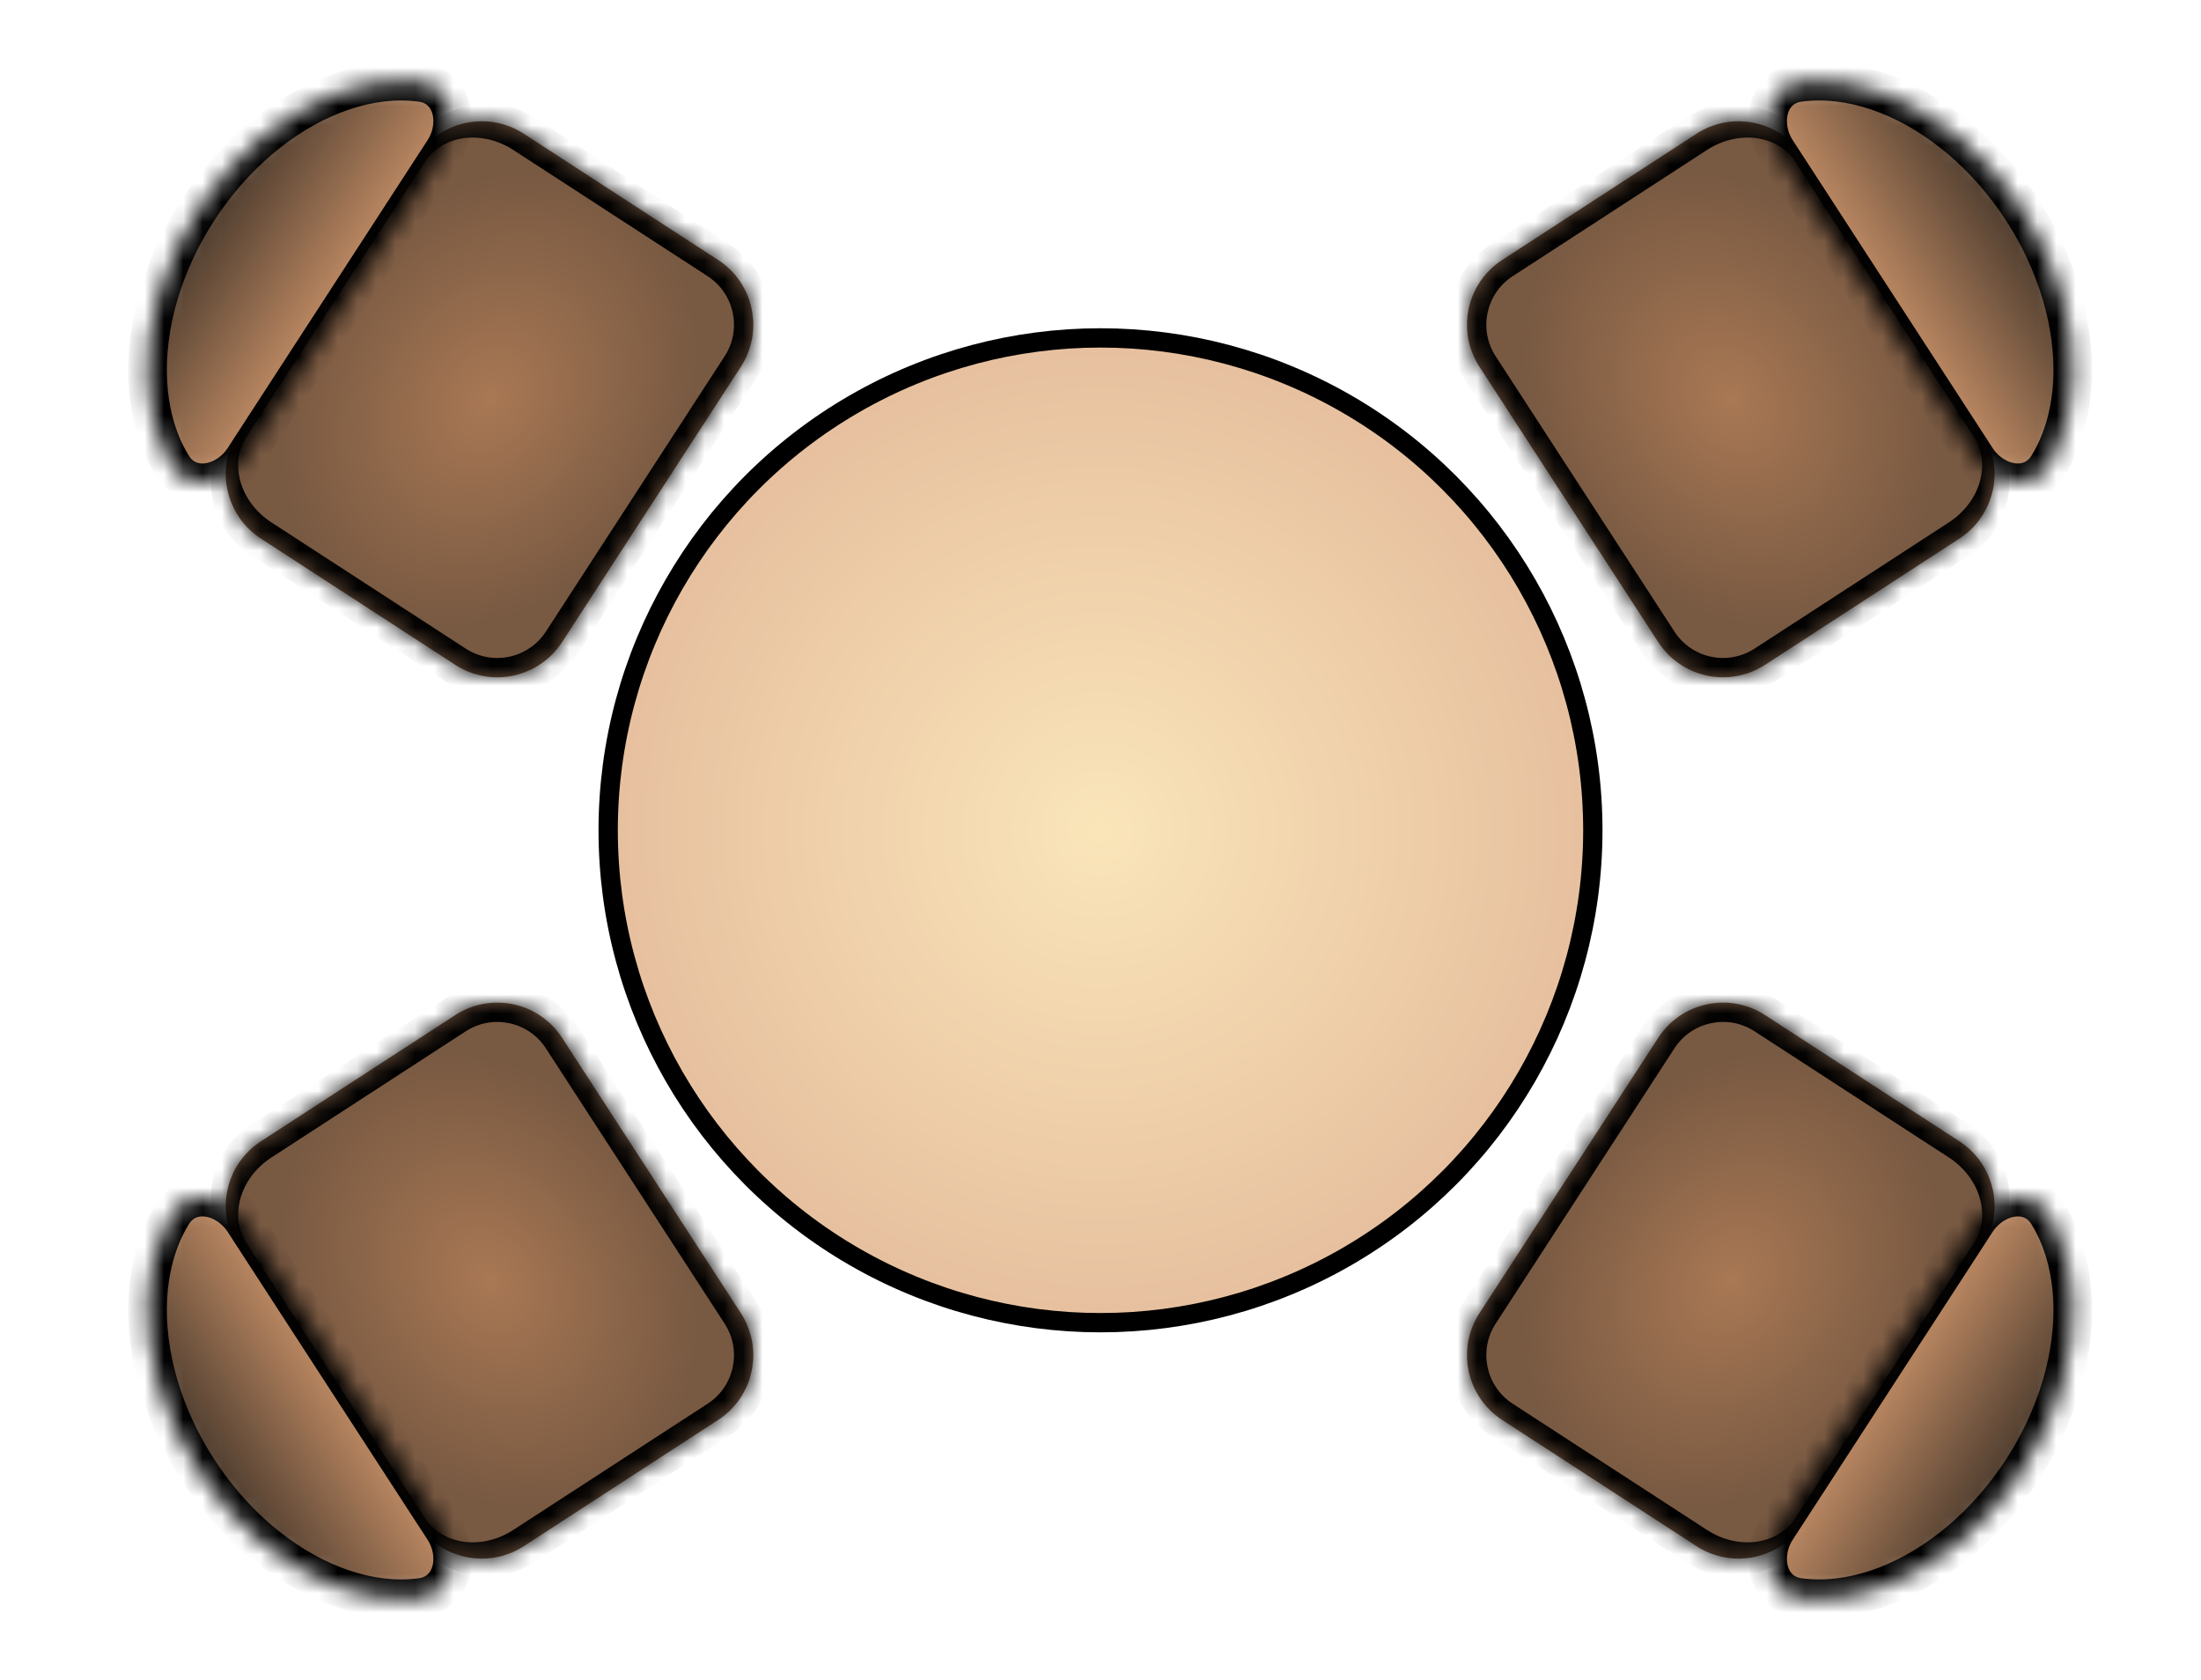 <svg width="114" height="87" viewBox="0 0 114 87" fill="none" xmlns="http://www.w3.org/2000/svg">
<mask id="path-1-inside-1_2_368" fill="white">
<path d="M38.371 68.004C39.574 69.856 39.047 72.334 37.195 73.537L27.131 80.073C25.278 81.276 22.801 80.749 21.597 78.897L12.338 64.639C11.135 62.786 11.662 60.309 13.515 59.106L23.579 52.57C25.431 51.367 27.909 51.894 29.112 53.746L38.371 68.004Z"/>
</mask>
<path d="M38.371 68.004C39.574 69.856 39.047 72.334 37.195 73.537L27.131 80.073C25.278 81.276 22.801 80.749 21.597 78.897L12.338 64.639C11.135 62.786 11.662 60.309 13.515 59.106L23.579 52.57C25.431 51.367 27.909 51.894 29.112 53.746L38.371 68.004Z" fill="url(#paint0_radial_2_368)"/>
<path d="M39.209 67.459C40.714 69.775 40.055 72.872 37.739 74.376L27.675 80.911C25.591 82.265 22.804 81.672 21.45 79.588L22.017 78.624C22.919 80.014 24.965 80.287 26.586 79.234L36.65 72.698C38.04 71.796 38.434 69.938 37.532 68.548L39.209 67.459ZM11.647 64.492C10.293 62.408 10.886 59.621 12.97 58.267L23.034 51.731C25.35 50.227 28.447 50.886 29.951 53.202L28.273 54.291C27.371 52.901 25.513 52.507 24.123 53.409L14.059 59.944C12.438 60.997 11.855 62.977 12.758 64.367L11.647 64.492ZM23.034 51.731C25.35 50.227 28.447 50.886 29.951 53.202L39.209 67.459C40.714 69.775 40.055 72.872 37.739 74.376L36.65 72.698C38.04 71.796 38.434 69.938 37.532 68.548L28.273 54.291C27.371 52.901 25.513 52.507 24.123 53.409L23.034 51.731ZM27.675 80.911C25.591 82.265 22.804 81.672 21.45 79.588L11.647 64.492C10.293 62.408 10.886 59.621 12.97 58.267L14.059 59.944C12.438 60.997 11.855 62.977 12.758 64.367L22.017 78.624C22.919 80.014 24.965 80.287 26.586 79.234L27.675 80.911Z" fill="black" mask="url(#path-1-inside-1_2_368)"/>
<mask id="path-3-inside-2_2_368" fill="white">
<path d="M12.633 63.256C11.73 61.866 9.8 61.469 8.93 62.878C8.823 63.051 8.723 63.229 8.628 63.414C8.055 64.535 7.724 65.848 7.655 67.276C7.587 68.705 7.781 70.222 8.228 71.74C8.675 73.258 9.365 74.748 10.259 76.125C11.153 77.502 12.233 78.738 13.438 79.764C14.644 80.789 15.95 81.584 17.283 82.102C18.616 82.621 19.95 82.852 21.208 82.784C21.415 82.773 21.619 82.754 21.82 82.727C23.462 82.505 23.883 80.58 22.981 79.191L17.807 71.223L12.633 63.256Z"/>
</mask>
<path d="M12.633 63.256C11.73 61.866 9.8 61.469 8.93 62.878C8.823 63.051 8.723 63.229 8.628 63.414C8.055 64.535 7.724 65.848 7.655 67.276C7.587 68.705 7.781 70.222 8.228 71.74C8.675 73.258 9.365 74.748 10.259 76.125C11.153 77.502 12.233 78.738 13.438 79.764C14.644 80.789 15.95 81.584 17.283 82.102C18.616 82.621 19.95 82.852 21.208 82.784C21.415 82.773 21.619 82.754 21.82 82.727C23.462 82.505 23.883 80.58 22.981 79.191L17.807 71.223L12.633 63.256Z" fill="url(#paint1_linear_2_368)" stroke="black" stroke-width="2" mask="url(#path-3-inside-2_2_368)"/>
<mask id="path-4-inside-3_2_368" fill="white">
<path d="M85.888 53.746C87.091 51.894 89.569 51.367 91.421 52.57L101.485 59.106C103.338 60.309 103.865 62.786 102.661 64.639L93.403 78.897C92.199 80.749 89.722 81.276 87.869 80.073L77.805 73.537C75.953 72.334 75.426 69.856 76.629 68.004L85.888 53.746Z"/>
</mask>
<path d="M85.888 53.746C87.091 51.894 89.569 51.367 91.421 52.57L101.485 59.106C103.338 60.309 103.865 62.786 102.661 64.639L93.403 78.897C92.199 80.749 89.722 81.276 87.869 80.073L77.805 73.537C75.953 72.334 75.426 69.856 76.629 68.004L85.888 53.746Z" fill="url(#paint2_radial_2_368)"/>
<path d="M85.049 53.202C86.553 50.886 89.65 50.227 91.966 51.731L102.03 58.267C104.114 59.621 104.707 62.408 103.353 64.492L102.242 64.367C103.145 62.977 102.562 60.997 100.941 59.944L90.877 53.409C89.487 52.506 87.629 52.901 86.727 54.291L85.049 53.202ZM93.55 79.588C92.196 81.672 89.409 82.265 87.325 80.911L77.261 74.376C74.945 72.872 74.287 69.775 75.79 67.459L77.468 68.548C76.566 69.938 76.96 71.796 78.35 72.698L88.414 79.234C90.035 80.287 92.081 80.014 92.983 78.624L93.55 79.588ZM77.261 74.376C74.945 72.872 74.287 69.775 75.79 67.459L85.049 53.202C86.553 50.886 89.65 50.227 91.966 51.731L90.877 53.409C89.487 52.506 87.629 52.901 86.727 54.291L77.468 68.548C76.566 69.938 76.96 71.796 78.35 72.698L77.261 74.376ZM102.03 58.267C104.114 59.621 104.707 62.408 103.353 64.492L93.55 79.588C92.196 81.672 89.409 82.265 87.325 80.911L88.414 79.234C90.035 80.287 92.081 80.014 92.983 78.624L102.242 64.367C103.145 62.977 102.562 60.997 100.941 59.944L102.03 58.267Z" fill="black" mask="url(#path-4-inside-3_2_368)"/>
<mask id="path-6-inside-4_2_368" fill="white">
<path d="M92.019 79.191C91.117 80.58 91.538 82.505 93.18 82.727C93.381 82.754 93.585 82.773 93.792 82.784C95.05 82.852 96.384 82.621 97.717 82.102C99.05 81.584 100.356 80.789 101.562 79.764C102.767 78.738 103.847 77.502 104.741 76.125C105.635 74.748 106.325 73.258 106.772 71.74C107.219 70.222 107.413 68.705 107.345 67.276C107.276 65.848 106.945 64.535 106.372 63.414C106.277 63.229 106.177 63.051 106.07 62.878C105.2 61.469 103.27 61.866 102.367 63.256L97.193 71.223L92.019 79.191Z"/>
</mask>
<path d="M92.019 79.191C91.117 80.58 91.538 82.505 93.18 82.727C93.381 82.754 93.585 82.773 93.792 82.784C95.05 82.852 96.384 82.621 97.717 82.102C99.05 81.584 100.356 80.789 101.562 79.764C102.767 78.738 103.847 77.502 104.741 76.125C105.635 74.748 106.325 73.258 106.772 71.74C107.219 70.222 107.413 68.705 107.345 67.276C107.276 65.848 106.945 64.535 106.372 63.414C106.277 63.229 106.177 63.051 106.07 62.878C105.2 61.469 103.27 61.866 102.367 63.256L97.193 71.223L92.019 79.191Z" fill="url(#paint3_linear_2_368)" stroke="black" stroke-width="2" mask="url(#path-6-inside-4_2_368)"/>
<mask id="path-7-inside-5_2_368" fill="white">
<path d="M76.629 18.996C75.426 17.143 75.953 14.666 77.805 13.463L87.869 6.927C89.722 5.724 92.199 6.251 93.403 8.104L102.661 22.361C103.865 24.214 103.338 26.691 101.485 27.894L91.421 34.43C89.569 35.633 87.091 35.106 85.888 33.254L76.629 18.996Z"/>
</mask>
<path d="M76.629 18.996C75.426 17.143 75.953 14.666 77.805 13.463L87.869 6.927C89.722 5.724 92.199 6.251 93.403 8.104L102.661 22.361C103.865 24.214 103.338 26.691 101.485 27.894L91.421 34.43C89.569 35.633 87.091 35.106 85.888 33.254L76.629 18.996Z" fill="url(#paint4_radial_2_368)"/>
<path d="M75.79 19.541C74.287 17.225 74.945 14.128 77.261 12.624L87.325 6.089C89.409 4.735 92.196 5.328 93.55 7.412L92.983 8.376C92.081 6.986 90.035 6.713 88.414 7.766L78.35 14.302C76.96 15.204 76.566 17.062 77.468 18.452L75.79 19.541ZM103.353 22.508C104.707 24.592 104.114 27.379 102.03 28.733L91.966 35.269C89.65 36.773 86.553 36.114 85.049 33.798L86.727 32.709C87.629 34.099 89.487 34.493 90.877 33.591L100.941 27.055C102.562 26.003 103.145 24.023 102.242 22.633L103.353 22.508ZM91.966 35.269C89.65 36.773 86.553 36.114 85.049 33.798L75.79 19.541C74.287 17.225 74.945 14.128 77.261 12.624L78.35 14.302C76.96 15.204 76.566 17.062 77.468 18.452L86.727 32.709C87.629 34.099 89.487 34.493 90.877 33.591L91.966 35.269ZM87.325 6.089C89.409 4.735 92.196 5.328 93.55 7.412L103.353 22.508C104.707 24.592 104.114 27.379 102.03 28.733L100.941 27.055C102.562 26.003 103.145 24.023 102.242 22.633L92.983 8.376C92.081 6.986 90.035 6.713 88.414 7.766L87.325 6.089Z" fill="black" mask="url(#path-7-inside-5_2_368)"/>
<mask id="path-9-inside-6_2_368" fill="white">
<path d="M102.367 23.744C103.27 25.134 105.2 25.531 106.07 24.122C106.177 23.949 106.277 23.771 106.372 23.586C106.945 22.465 107.276 21.152 107.345 19.724C107.413 18.295 107.219 16.778 106.772 15.26C106.325 13.742 105.635 12.252 104.741 10.875C103.847 9.498 102.767 8.262 101.562 7.236C100.356 6.211 99.05 5.416 97.717 4.898C96.384 4.38 95.05 4.148 93.792 4.216C93.585 4.227 93.381 4.246 93.18 4.273C91.538 4.495 91.117 6.42 92.019 7.809L97.193 15.777L102.367 23.744Z"/>
</mask>
<path d="M102.367 23.744C103.27 25.134 105.2 25.531 106.07 24.122C106.177 23.949 106.277 23.771 106.372 23.586C106.945 22.465 107.276 21.152 107.345 19.724C107.413 18.295 107.219 16.778 106.772 15.26C106.325 13.742 105.635 12.252 104.741 10.875C103.847 9.498 102.767 8.262 101.562 7.236C100.356 6.211 99.05 5.416 97.717 4.898C96.384 4.38 95.05 4.148 93.792 4.216C93.585 4.227 93.381 4.246 93.18 4.273C91.538 4.495 91.117 6.42 92.019 7.809L97.193 15.777L102.367 23.744Z" fill="url(#paint5_linear_2_368)" stroke="black" stroke-width="2" mask="url(#path-9-inside-6_2_368)"/>
<mask id="path-10-inside-7_2_368" fill="white">
<path d="M29.112 33.254C27.909 35.106 25.431 35.633 23.579 34.43L13.515 27.894C11.662 26.691 11.135 24.214 12.338 22.361L21.597 8.104C22.801 6.251 25.278 5.724 27.131 6.927L37.195 13.463C39.047 14.666 39.574 17.144 38.371 18.996L29.112 33.254Z"/>
</mask>
<path d="M29.112 33.254C27.909 35.106 25.431 35.633 23.579 34.43L13.515 27.894C11.662 26.691 11.135 24.214 12.338 22.361L21.597 8.104C22.801 6.251 25.278 5.724 27.131 6.927L37.195 13.463C39.047 14.666 39.574 17.144 38.371 18.996L29.112 33.254Z" fill="url(#paint6_radial_2_368)"/>
<path d="M29.951 33.798C28.447 36.114 25.35 36.773 23.034 35.269L12.97 28.733C10.886 27.379 10.293 24.592 11.647 22.508L12.758 22.633C11.855 24.023 12.438 26.003 14.059 27.055L24.123 33.591C25.513 34.494 27.371 34.099 28.273 32.709L29.951 33.798ZM21.45 7.412C22.804 5.328 25.591 4.735 27.675 6.089L37.739 12.624C40.055 14.128 40.714 17.225 39.209 19.541L37.532 18.452C38.434 17.062 38.04 15.204 36.65 14.302L26.586 7.766C24.965 6.713 22.919 6.986 22.017 8.376L21.45 7.412ZM37.739 12.624C40.055 14.128 40.714 17.225 39.209 19.541L29.951 33.798C28.447 36.114 25.35 36.773 23.034 35.269L24.123 33.591C25.513 34.494 27.371 34.099 28.273 32.709L37.532 18.452C38.434 17.062 38.04 15.204 36.65 14.302L37.739 12.624ZM12.97 28.733C10.886 27.379 10.293 24.592 11.647 22.508L21.45 7.412C22.804 5.328 25.591 4.735 27.675 6.089L26.586 7.766C24.965 6.713 22.919 6.986 22.017 8.376L12.758 22.633C11.855 24.023 12.438 26.003 14.059 27.055L12.97 28.733Z" fill="black" mask="url(#path-10-inside-7_2_368)"/>
<mask id="path-12-inside-8_2_368" fill="white">
<path d="M22.981 7.809C23.883 6.42 23.462 4.495 21.82 4.273C21.619 4.246 21.415 4.227 21.208 4.216C19.95 4.148 18.616 4.38 17.283 4.898C15.95 5.416 14.644 6.211 13.438 7.236C12.233 8.262 11.153 9.498 10.259 10.875C9.365 12.252 8.675 13.742 8.228 15.26C7.781 16.778 7.587 18.295 7.655 19.724C7.724 21.152 8.055 22.465 8.628 23.586C8.723 23.771 8.823 23.949 8.93 24.122C9.8 25.531 11.73 25.134 12.633 23.744L17.807 15.777L22.981 7.809Z"/>
</mask>
<path d="M22.981 7.809C23.883 6.42 23.462 4.495 21.82 4.273C21.619 4.246 21.415 4.227 21.208 4.216C19.95 4.148 18.616 4.38 17.283 4.898C15.95 5.416 14.644 6.211 13.438 7.236C12.233 8.262 11.153 9.498 10.259 10.875C9.365 12.252 8.675 13.742 8.228 15.26C7.781 16.778 7.587 18.295 7.655 19.724C7.724 21.152 8.055 22.465 8.628 23.586C8.723 23.771 8.823 23.949 8.93 24.122C9.8 25.531 11.73 25.134 12.633 23.744L17.807 15.777L22.981 7.809Z" fill="url(#paint7_linear_2_368)" stroke="black" stroke-width="2" mask="url(#path-12-inside-8_2_368)"/>
<circle cx="57" cy="43" r="25.5" fill="url(#paint8_radial_2_368)" stroke="black"/>
<defs>
<radialGradient id="paint0_radial_2_368" cx="0" cy="0" r="1" gradientUnits="userSpaceOnUse" gradientTransform="translate(25.355 66.321) rotate(-33) scale(10 12.5)">
<stop stop-color="#A97854"/>
<stop offset="1" stop-color="#785942"/>
</radialGradient>
<linearGradient id="paint1_linear_2_368" x1="16.968" y1="71.768" x2="11.097" y2="75.58" gradientUnits="userSpaceOnUse">
<stop stop-color="#B6845F"/>
<stop offset="1" stop-color="#534031"/>
</linearGradient>
<radialGradient id="paint2_radial_2_368" cx="0" cy="0" r="1" gradientUnits="userSpaceOnUse" gradientTransform="translate(89.645 66.321) rotate(-147) scale(10 12.5)">
<stop stop-color="#A97854"/>
<stop offset="1" stop-color="#785942"/>
</radialGradient>
<linearGradient id="paint3_linear_2_368" x1="98.032" y1="71.768" x2="103.903" y2="75.58" gradientUnits="userSpaceOnUse">
<stop stop-color="#B6845F"/>
<stop offset="1" stop-color="#534031"/>
</linearGradient>
<radialGradient id="paint4_radial_2_368" cx="0" cy="0" r="1" gradientUnits="userSpaceOnUse" gradientTransform="translate(89.645 20.679) rotate(147) scale(10 12.5)">
<stop stop-color="#A97854"/>
<stop offset="1" stop-color="#785942"/>
</radialGradient>
<linearGradient id="paint5_linear_2_368" x1="98.032" y1="15.232" x2="103.903" y2="11.42" gradientUnits="userSpaceOnUse">
<stop stop-color="#B6845F"/>
<stop offset="1" stop-color="#534031"/>
</linearGradient>
<radialGradient id="paint6_radial_2_368" cx="0" cy="0" r="1" gradientUnits="userSpaceOnUse" gradientTransform="translate(25.355 20.679) rotate(33) scale(10 12.5)">
<stop stop-color="#A97854"/>
<stop offset="1" stop-color="#785942"/>
</radialGradient>
<linearGradient id="paint7_linear_2_368" x1="16.968" y1="15.232" x2="11.097" y2="11.42" gradientUnits="userSpaceOnUse">
<stop stop-color="#B6845F"/>
<stop offset="1" stop-color="#534031"/>
</linearGradient>
<radialGradient id="paint8_radial_2_368" cx="0" cy="0" r="1" gradientUnits="userSpaceOnUse" gradientTransform="translate(57 43) rotate(90) scale(26)">
<stop stop-color="#FAE5B9"/>
<stop offset="1" stop-color="#E6BF9E"/>
</radialGradient>
</defs>
</svg>
